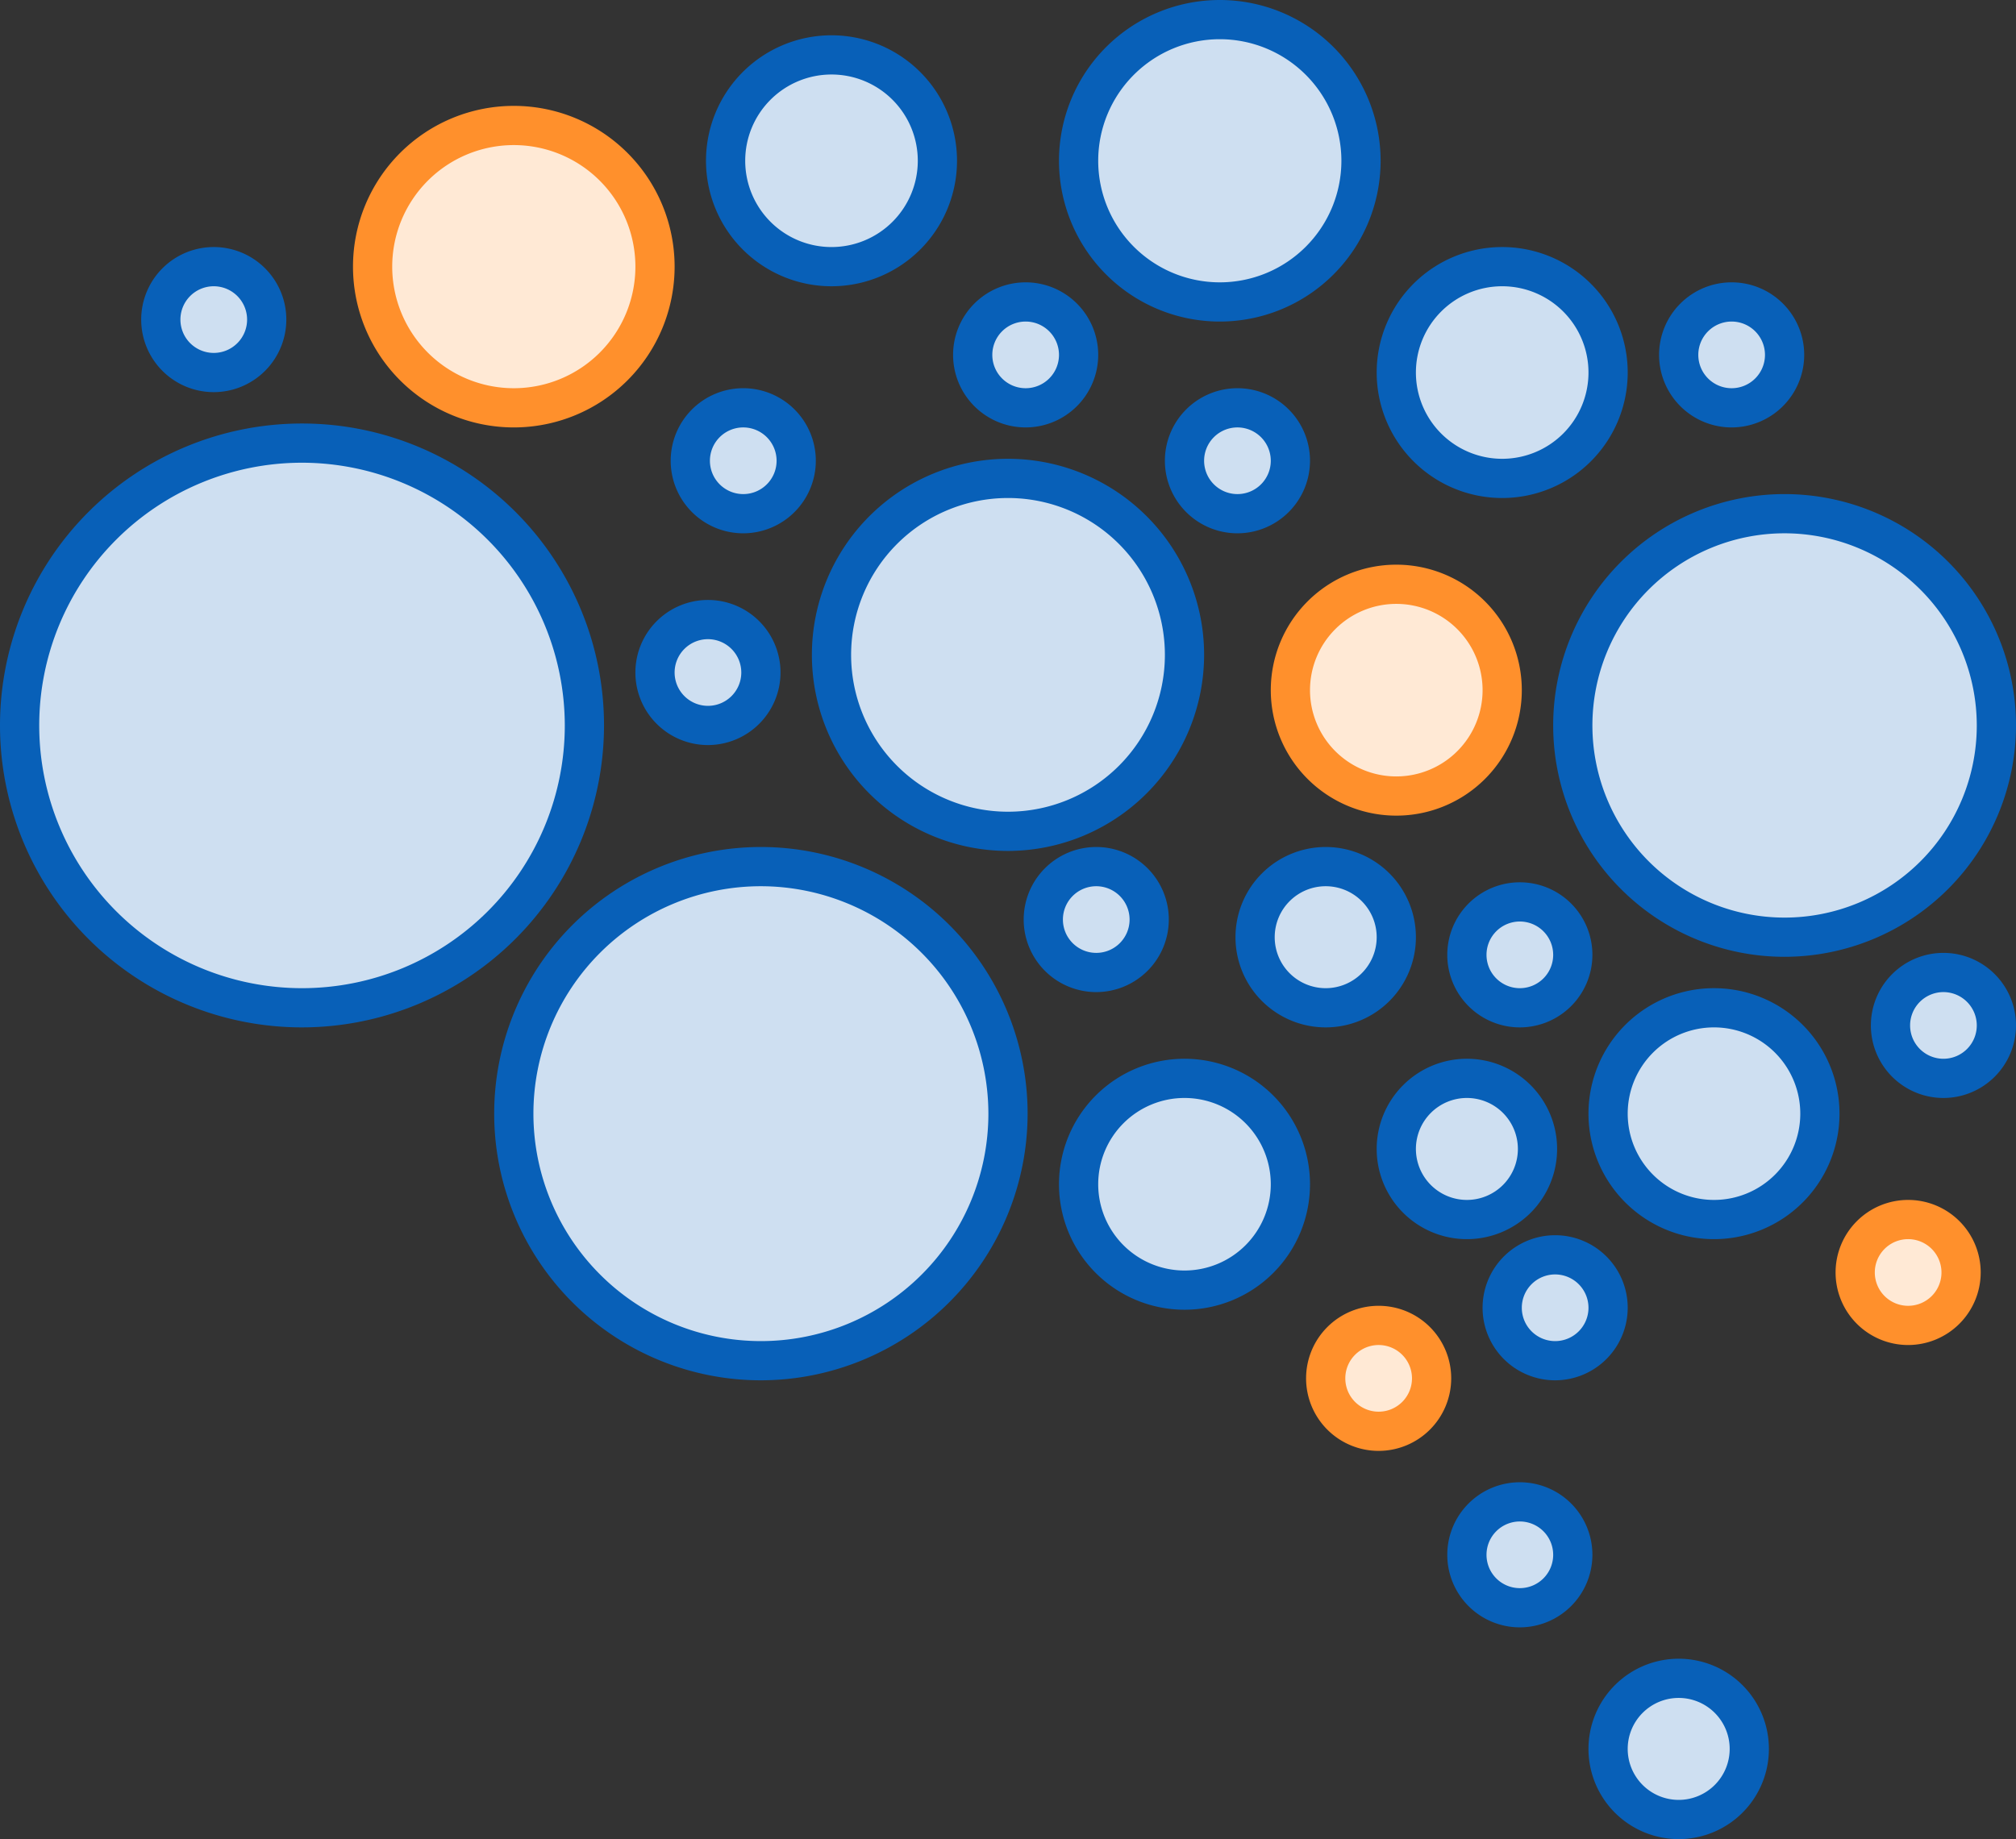 <svg xmlns="http://www.w3.org/2000/svg" viewBox="0 0 514 469">
  <rect x="0" y="0" width="514" height="469" fill="#333333" stroke="none"/>
  <defs>
    <style>
      .virtual-san-1 {
        fill: #cedff1;
      }
      .virtual-san-2 {
        fill: #0860b8;
      }
      .virtual-san-3 {
        fill: #ffe9d5;
      }
      .virtual-san-4 {
        fill: #ff902c;
      }
    </style>
  </defs>
  <title>virtual-san</title>
  <g id="Layer_2" data-name="Layer 2">
    <g id="Layer_1-2" data-name="Layer 1"><circle class="virtual-san-1" cx="77" cy="185" r="72"/><path class="virtual-san-2" d="M77,262a77,77,0,1,1,77-77A77.09,77.09,0,0,1,77,262Zm0-144a67,67,0,1,0,67,67A67.08,67.08,0,0,0,77,118Z"/><circle class="virtual-san-1" cx="194" cy="284" r="63"/><path class="virtual-san-2" d="M194,352a68,68,0,1,1,68-68A68.08,68.08,0,0,1,194,352Zm0-126a58,58,0,1,0,58,58A58.07,58.07,0,0,0,194,226Z"/><circle class="virtual-san-3" cx="131" cy="68" r="36"/><path class="virtual-san-4" d="M131,109a41,41,0,1,1,41-41A41,41,0,0,1,131,109Zm0-72a31,31,0,1,0,31,31A31,31,0,0,0,131,37Z"/><circle class="virtual-san-1" cx="311" cy="41" r="36"/><path class="virtual-san-2" d="M311,82a41,41,0,1,1,41-41A41,41,0,0,1,311,82Zm0-72a31,31,0,1,0,31,31A31,31,0,0,0,311,10Z"/><circle class="virtual-san-1" cx="257" cy="167" r="45"/><path class="virtual-san-2" d="M257,217a50,50,0,1,1,50-50A50.06,50.06,0,0,1,257,217Zm0-90a40,40,0,1,0,40,40A40,40,0,0,0,257,127Z"/><circle class="virtual-san-1" cx="455" cy="185" r="54"/><path class="virtual-san-2" d="M455,244a59,59,0,1,1,59-59A59.07,59.07,0,0,1,455,244Zm0-108a49,49,0,1,0,49,49A49.06,49.06,0,0,0,455,136Z"/><circle class="virtual-san-1" cx="212" cy="41" r="27"/><path class="virtual-san-2" d="M212,73a32,32,0,1,1,32-32A32,32,0,0,1,212,73Zm0-54a22,22,0,1,0,22,22A22,22,0,0,0,212,19Z"/><circle class="virtual-san-1" cx="383" cy="95" r="27"/><path class="virtual-san-2" d="M383,127a32,32,0,1,1,32-32A32,32,0,0,1,383,127Zm0-54a22,22,0,1,0,22,22A22,22,0,0,0,383,73Z"/><circle class="virtual-san-1" cx="437" cy="284" r="27"/><path class="virtual-san-2" d="M437,316a32,32,0,1,1,32-32A32,32,0,0,1,437,316Zm0-54a22,22,0,1,0,22,22A22,22,0,0,0,437,262Z"/><circle class="virtual-san-1" cx="338" cy="239" r="18"/><path class="virtual-san-2" d="M338,262a23,23,0,1,1,23-23A23,23,0,0,1,338,262Zm0-36a13,13,0,1,0,13,13A13,13,0,0,0,338,226Z"/><circle class="virtual-san-1" cx="374" cy="293" r="18"/><path class="virtual-san-2" d="M374,316a23,23,0,1,1,23-23A23,23,0,0,1,374,316Zm0-36a13,13,0,1,0,13,13A13,13,0,0,0,374,280Z"/><circle class="virtual-san-1" cx="428" cy="446" r="18"/><path class="virtual-san-2" d="M428,469a23,23,0,1,1,23-23A23,23,0,0,1,428,469Zm0-36a13,13,0,1,0,13,13A13,13,0,0,0,428,433Z"/><circle class="virtual-san-1" cx="302" cy="302" r="27"/><path class="virtual-san-2" d="M302,334a32,32,0,1,1,32-32A32,32,0,0,1,302,334Zm0-54a22,22,0,1,0,22,22A22,22,0,0,0,302,280Z"/><circle class="virtual-san-3" cx="356" cy="176" r="27"/><path class="virtual-san-4" d="M356,208a32,32,0,1,1,32-32A32,32,0,0,1,356,208Zm0-54a22,22,0,1,0,22,22A22,22,0,0,0,356,154Z"/><circle class="virtual-san-1" cx="261.5" cy="90.5" r="13.5"/><path class="virtual-san-2" d="M261.5,109A18.5,18.5,0,1,1,280,90.5,18.52,18.52,0,0,1,261.5,109Zm0-27a8.5,8.5,0,1,0,8.5,8.5A8.51,8.51,0,0,0,261.5,82Z"/><circle class="virtual-san-1" cx="189.5" cy="117.5" r="13.5"/><path class="virtual-san-2" d="M189.5,136A18.5,18.5,0,1,1,208,117.5,18.52,18.52,0,0,1,189.5,136Zm0-27a8.5,8.5,0,1,0,8.5,8.5A8.51,8.51,0,0,0,189.5,109Z"/><circle class="virtual-san-1" cx="54.5" cy="81.5" r="13.5"/><path class="virtual-san-2" d="M54.5,100A18.5,18.5,0,1,1,73,81.5,18.52,18.52,0,0,1,54.5,100Zm0-27A8.5,8.5,0,1,0,63,81.5,8.51,8.51,0,0,0,54.5,73Z"/><circle class="virtual-san-1" cx="441.5" cy="90.5" r="13.5"/><path class="virtual-san-2" d="M441.5,109A18.5,18.5,0,1,1,460,90.5,18.52,18.52,0,0,1,441.5,109Zm0-27a8.5,8.5,0,1,0,8.5,8.5A8.51,8.51,0,0,0,441.5,82Z"/><circle class="virtual-san-1" cx="279.5" cy="234.5" r="13.5"/><path class="virtual-san-2" d="M279.5,253A18.5,18.5,0,1,1,298,234.5,18.52,18.52,0,0,1,279.5,253Zm0-27a8.5,8.5,0,1,0,8.5,8.5A8.51,8.51,0,0,0,279.5,226Z"/><circle class="virtual-san-3" cx="486.5" cy="324.5" r="13.5"/><path class="virtual-san-4" d="M486.5,343A18.5,18.5,0,1,1,505,324.5,18.52,18.52,0,0,1,486.5,343Zm0-27a8.5,8.5,0,1,0,8.5,8.5A8.51,8.51,0,0,0,486.5,316Z"/><circle class="virtual-san-1" cx="396.5" cy="333.5" r="13.5"/><path class="virtual-san-2" d="M396.5,352A18.5,18.5,0,1,1,415,333.5,18.52,18.52,0,0,1,396.5,352Zm0-27a8.5,8.5,0,1,0,8.5,8.5A8.51,8.51,0,0,0,396.5,325Z"/><circle class="virtual-san-1" cx="387.5" cy="396.5" r="13.5"/><path class="virtual-san-2" d="M387.5,415A18.5,18.5,0,1,1,406,396.5,18.52,18.52,0,0,1,387.5,415Zm0-27a8.5,8.5,0,1,0,8.5,8.5A8.51,8.51,0,0,0,387.5,388Z"/><circle class="virtual-san-1" cx="180.5" cy="171.5" r="13.5"/><path class="virtual-san-2" d="M180.5,190A18.5,18.5,0,1,1,199,171.5,18.52,18.52,0,0,1,180.5,190Zm0-27a8.5,8.5,0,1,0,8.5,8.5A8.51,8.51,0,0,0,180.5,163Z"/><circle class="virtual-san-1" cx="387.5" cy="243.5" r="13.5"/><path class="virtual-san-2" d="M387.5,262A18.5,18.5,0,1,1,406,243.5,18.52,18.52,0,0,1,387.5,262Zm0-27a8.5,8.5,0,1,0,8.5,8.5A8.51,8.51,0,0,0,387.5,235Z"/><circle class="virtual-san-3" cx="351.5" cy="351.5" r="13.5"/><path class="virtual-san-4" d="M351.5,370A18.5,18.5,0,1,1,370,351.5,18.52,18.52,0,0,1,351.5,370Zm0-27a8.5,8.5,0,1,0,8.5,8.5A8.51,8.51,0,0,0,351.5,343Z"/><circle class="virtual-san-1" cx="315.5" cy="117.5" r="13.5"/><path class="virtual-san-2" d="M315.5,136A18.5,18.5,0,1,1,334,117.5,18.52,18.52,0,0,1,315.5,136Zm0-27a8.5,8.5,0,1,0,8.5,8.5A8.51,8.51,0,0,0,315.5,109Z"/><circle class="virtual-san-1" cx="495.5" cy="261.5" r="13.5"/><path class="virtual-san-2" d="M495.5,280A18.5,18.5,0,1,1,514,261.5,18.52,18.52,0,0,1,495.5,280Zm0-27a8.5,8.5,0,1,0,8.5,8.5A8.51,8.51,0,0,0,495.5,253Z"/></g>
  </g>
</svg>
